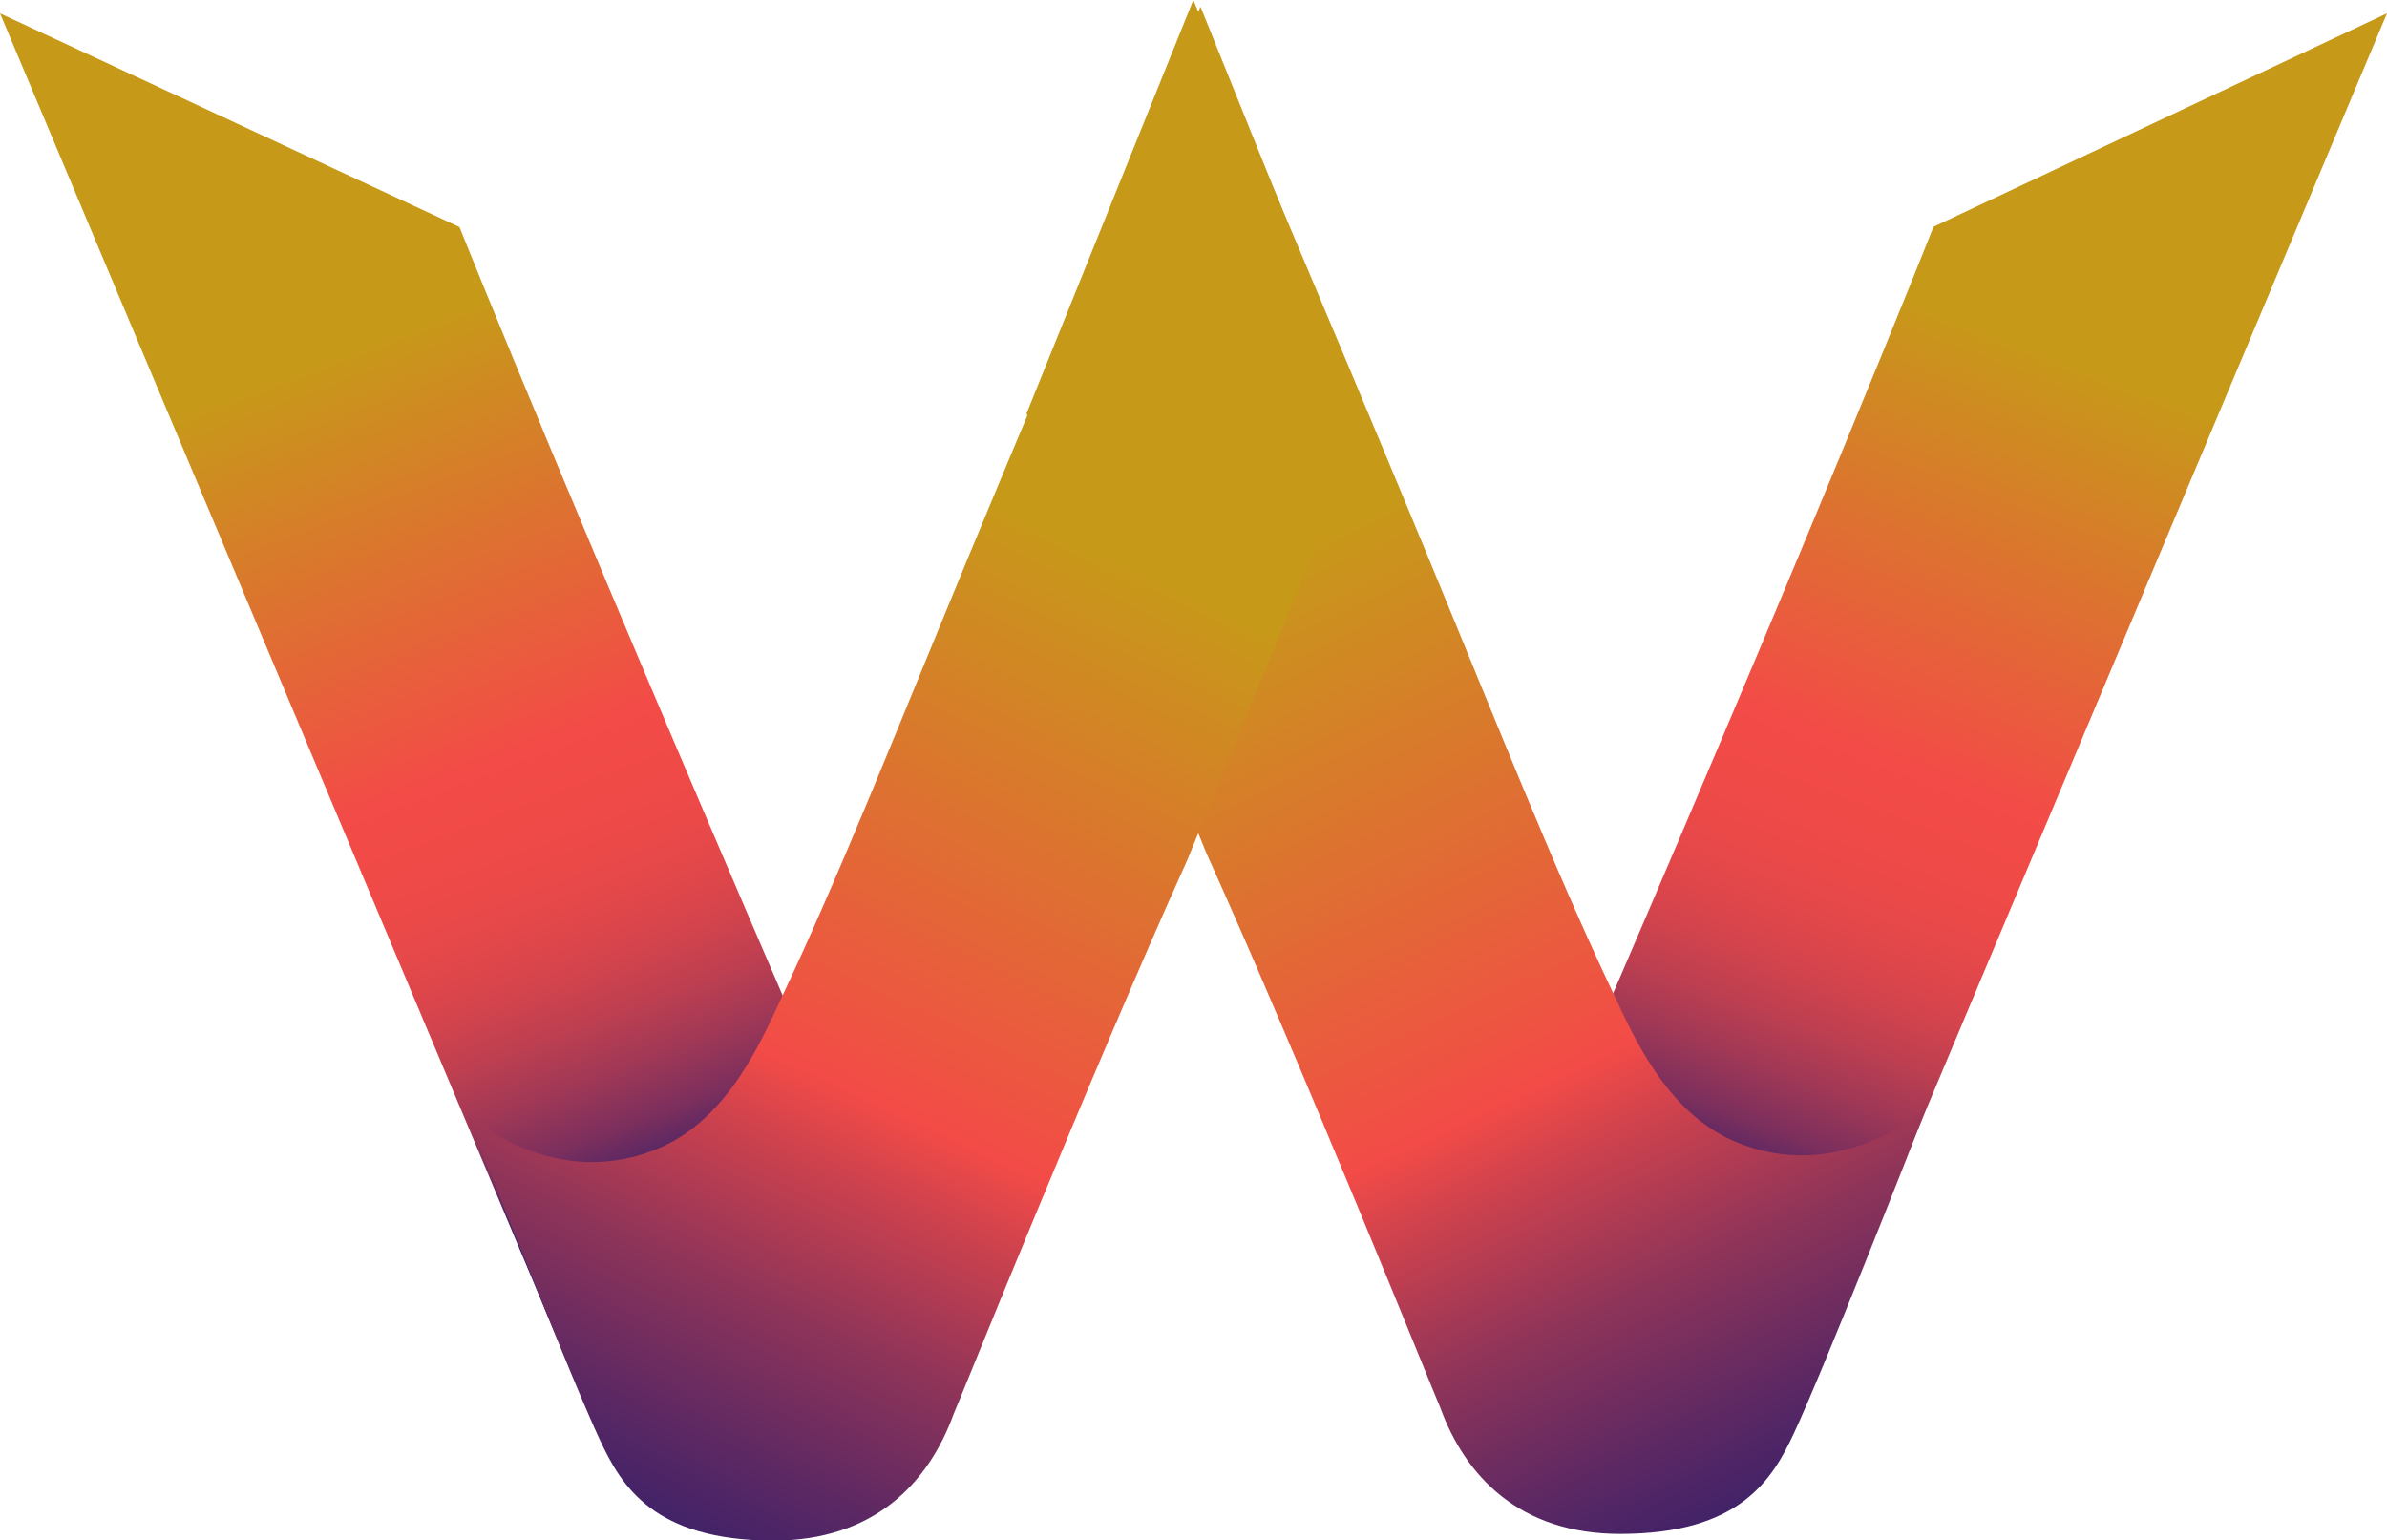 <?xml version="1.0" encoding="UTF-8"?>
<svg id="Camada_2" data-name="Camada 2" xmlns="http://www.w3.org/2000/svg" xmlns:xlink="http://www.w3.org/1999/xlink" viewBox="0 0 189.79 122.49">
  <defs>
    <style>
      .cls-1 {
        fill: url(#Gradiente_sem_nome_46);
      }

      .cls-2 {
        fill: url(#Gradiente_sem_nome_45-2);
      }

      .cls-3 {
        fill: url(#Gradiente_sem_nome_45);
      }

      .cls-4 {
        fill: url(#Gradiente_sem_nome_46-2);
      }
    </style>
    <linearGradient id="Gradiente_sem_nome_45" data-name="Gradiente sem nome 45" x1="94.42" y1="37.41" x2="67.75" y2="105.85" gradientTransform="translate(68.38 -8.13) rotate(-.59)" gradientUnits="userSpaceOnUse">
      <stop offset="0" stop-color="#c79919"/>
      <stop offset=".47" stop-color="#f34b47"/>
      <stop offset=".56" stop-color="#ef4a47"/>
      <stop offset=".64" stop-color="#e64849"/>
      <stop offset=".71" stop-color="#d5444c"/>
      <stop offset=".77" stop-color="#be3f50"/>
      <stop offset=".83" stop-color="#a03856"/>
      <stop offset=".89" stop-color="#7c2f5d"/>
      <stop offset=".94" stop-color="#502565"/>
      <stop offset=".99" stop-color="#1f1a6e"/>
      <stop offset="1" stop-color="#191970"/>
    </linearGradient>
    <linearGradient id="Gradiente_sem_nome_46" data-name="Gradiente sem nome 46" x1="106.58" y1="41.74" x2="148.99" y2="132.48" gradientUnits="userSpaceOnUse">
      <stop offset="0" stop-color="#c79919"/>
      <stop offset=".47" stop-color="#f34b47"/>
      <stop offset=".53" stop-color="#cf424d"/>
      <stop offset=".65" stop-color="#8f3459"/>
      <stop offset=".77" stop-color="#5c2863"/>
      <stop offset=".87" stop-color="#37206a"/>
      <stop offset=".95" stop-color="#211a6e"/>
      <stop offset="1" stop-color="#191970"/>
    </linearGradient>
    <linearGradient id="Gradiente_sem_nome_45-2" data-name="Gradiente sem nome 45" x1="-797.57" y1="28.19" x2="-824.24" y2="96.62" gradientTransform="translate(-770.35 -8.13) rotate(-179.41) scale(1 -1)" xlink:href="#Gradiente_sem_nome_45"/>
    <linearGradient id="Gradiente_sem_nome_46-2" data-name="Gradiente sem nome 46" x1="-785.71" y1="42.27" x2="-743.3" y2="133.01" gradientTransform="translate(-701.97) rotate(-180) scale(1 -1)" xlink:href="#Gradiente_sem_nome_46"/>
  </defs>
  <g id="Camada_1-2" data-name="Camada 1">
    <g>
      <path class="cls-3" d="M143.17,111.96L189.79,1.06l-36.06,16.97s-9.59,24.35-30.04,71.54l19.44,22.32"/>
      <path class="cls-1" d="M128.28,79.01c-4.77-10.08-9.05-20.99-14.85-35C104.46,22.34,94.88,0,94.88,0l-13.26,32.88c.2.6,14.32,35,14.32,35,7.67,16.99,18.34,43.58,18.56,44.01.04.07-.03-.07,0,0,2.01,5.54,6.36,10.08,14.32,10.08,9.54,0,12.1-4.35,13.79-7.95,2.33-4.97,9.2-22.43,10.58-25.96,0,0-6.89,6.36-15.38,2.65-5.43-2.38-8.03-8.54-9.52-11.69Z"/>
      <path class="cls-2" d="M46.63,111.96L0,1.06l36.53,16.99s9.77,24.39,30.23,71.59l-20.09,22.25"/>
      <path class="cls-4" d="M62.04,79.54c4.77-10.08,9.05-20.99,14.85-35C85.87,22.87,95.45.53,95.45.53l13.26,32.88c-.2.6-14.32,35-14.32,35-7.67,16.99-18.34,43.58-18.56,44.01-.04.07.03-.07,0,0-2.01,5.54-6.36,10.08-14.32,10.08-9.54,0-12.1-4.35-13.79-7.95-2.33-4.97-9.2-22.43-10.58-25.96,0,0,6.89,6.36,15.38,2.65,5.43-2.38,8.03-8.54,9.52-11.69Z"/>
    </g>
  </g>
</svg>